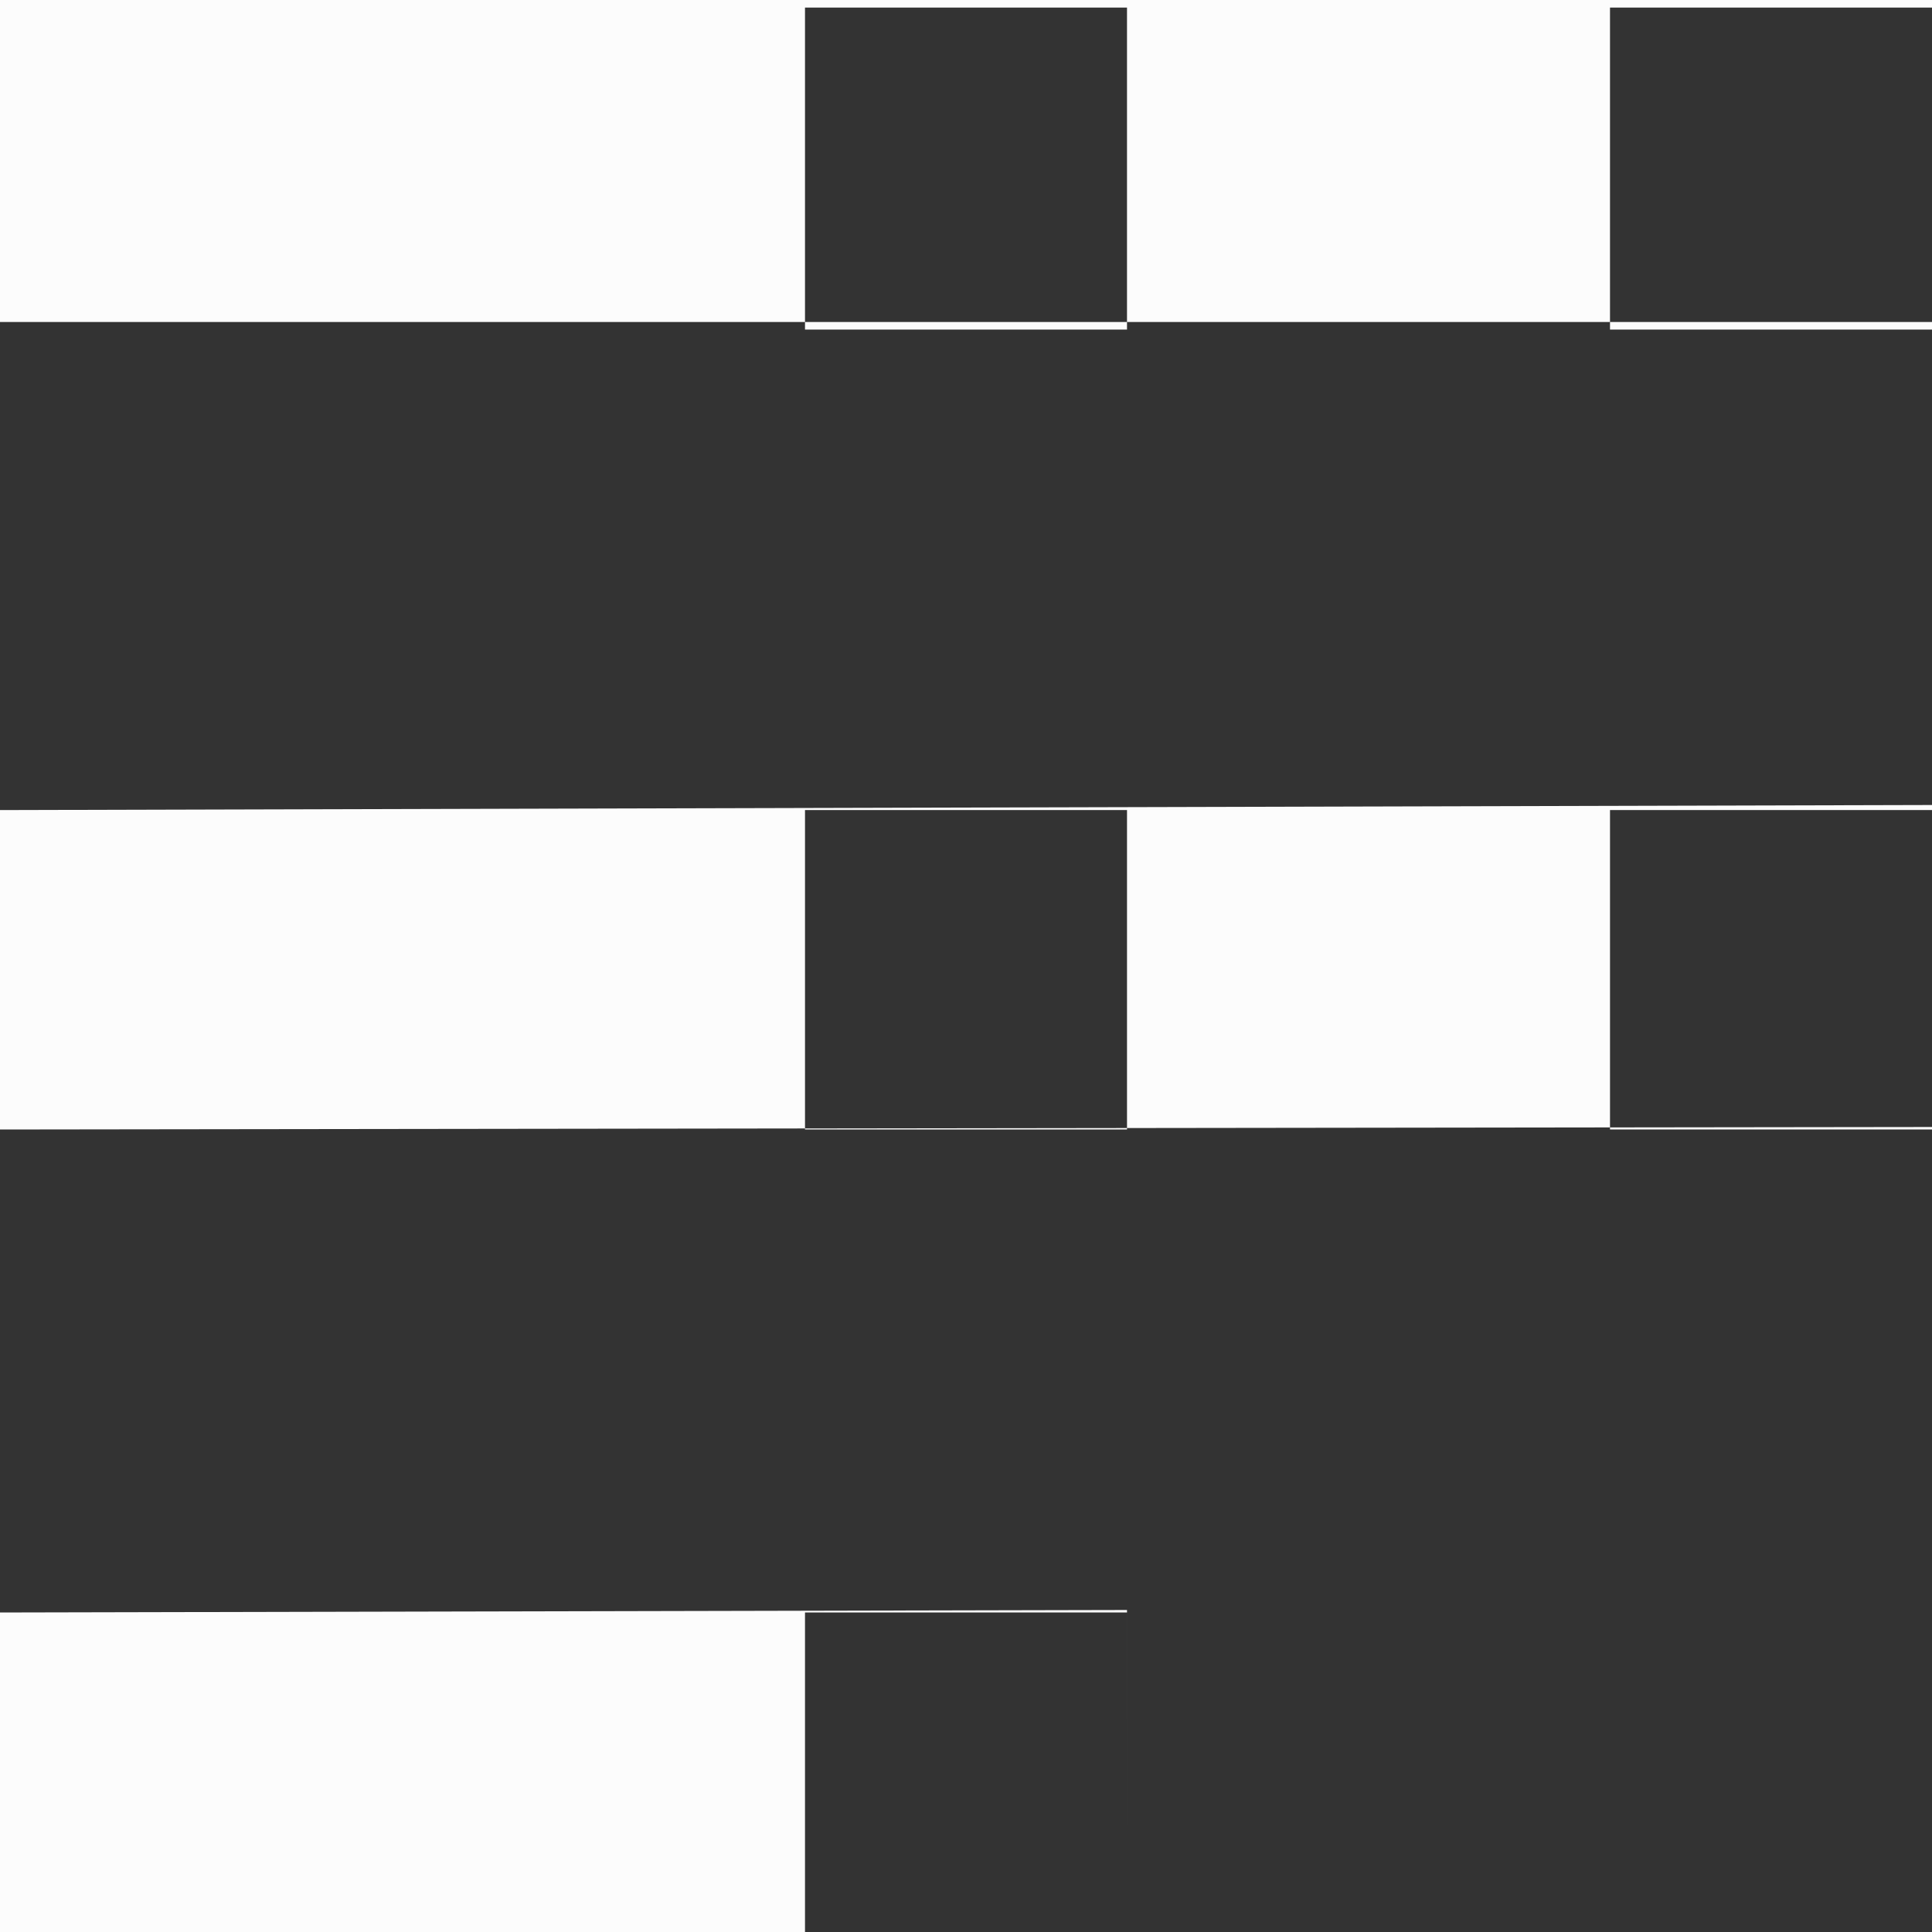 <svg xmlns="http://www.w3.org/2000/svg" width="24" height="24" viewBox="0 0 24 24">
  <rect x="0" y="0" width="24" height="24" fill="#333333" stroke="none"/>
<defs>
    <style>
      .cls-1 {
        fill: #fcfcfc;
        fill-rule: evenodd;
      }
    </style>
  </defs>
  <path id="Rectangle_5_copy_5" data-name="Rectangle 5 copy 5" class="cls-1" d="M160,827h24v4H160v-4Zm10,0.094h4v4h-4v-4Zm10,0h4v4h-4v-4Zm-20,9.969L184,837v4l-24,.031v-3.968Zm10,0h4v3.968h-4v-3.968Zm10,0h4v3.968h-4v-3.968Zm-20,9.968L174,847v4H160v-3.969Zm10,0h4V851h-4v-3.969Z" transform="translate(-160 -827)"/>
</svg>
